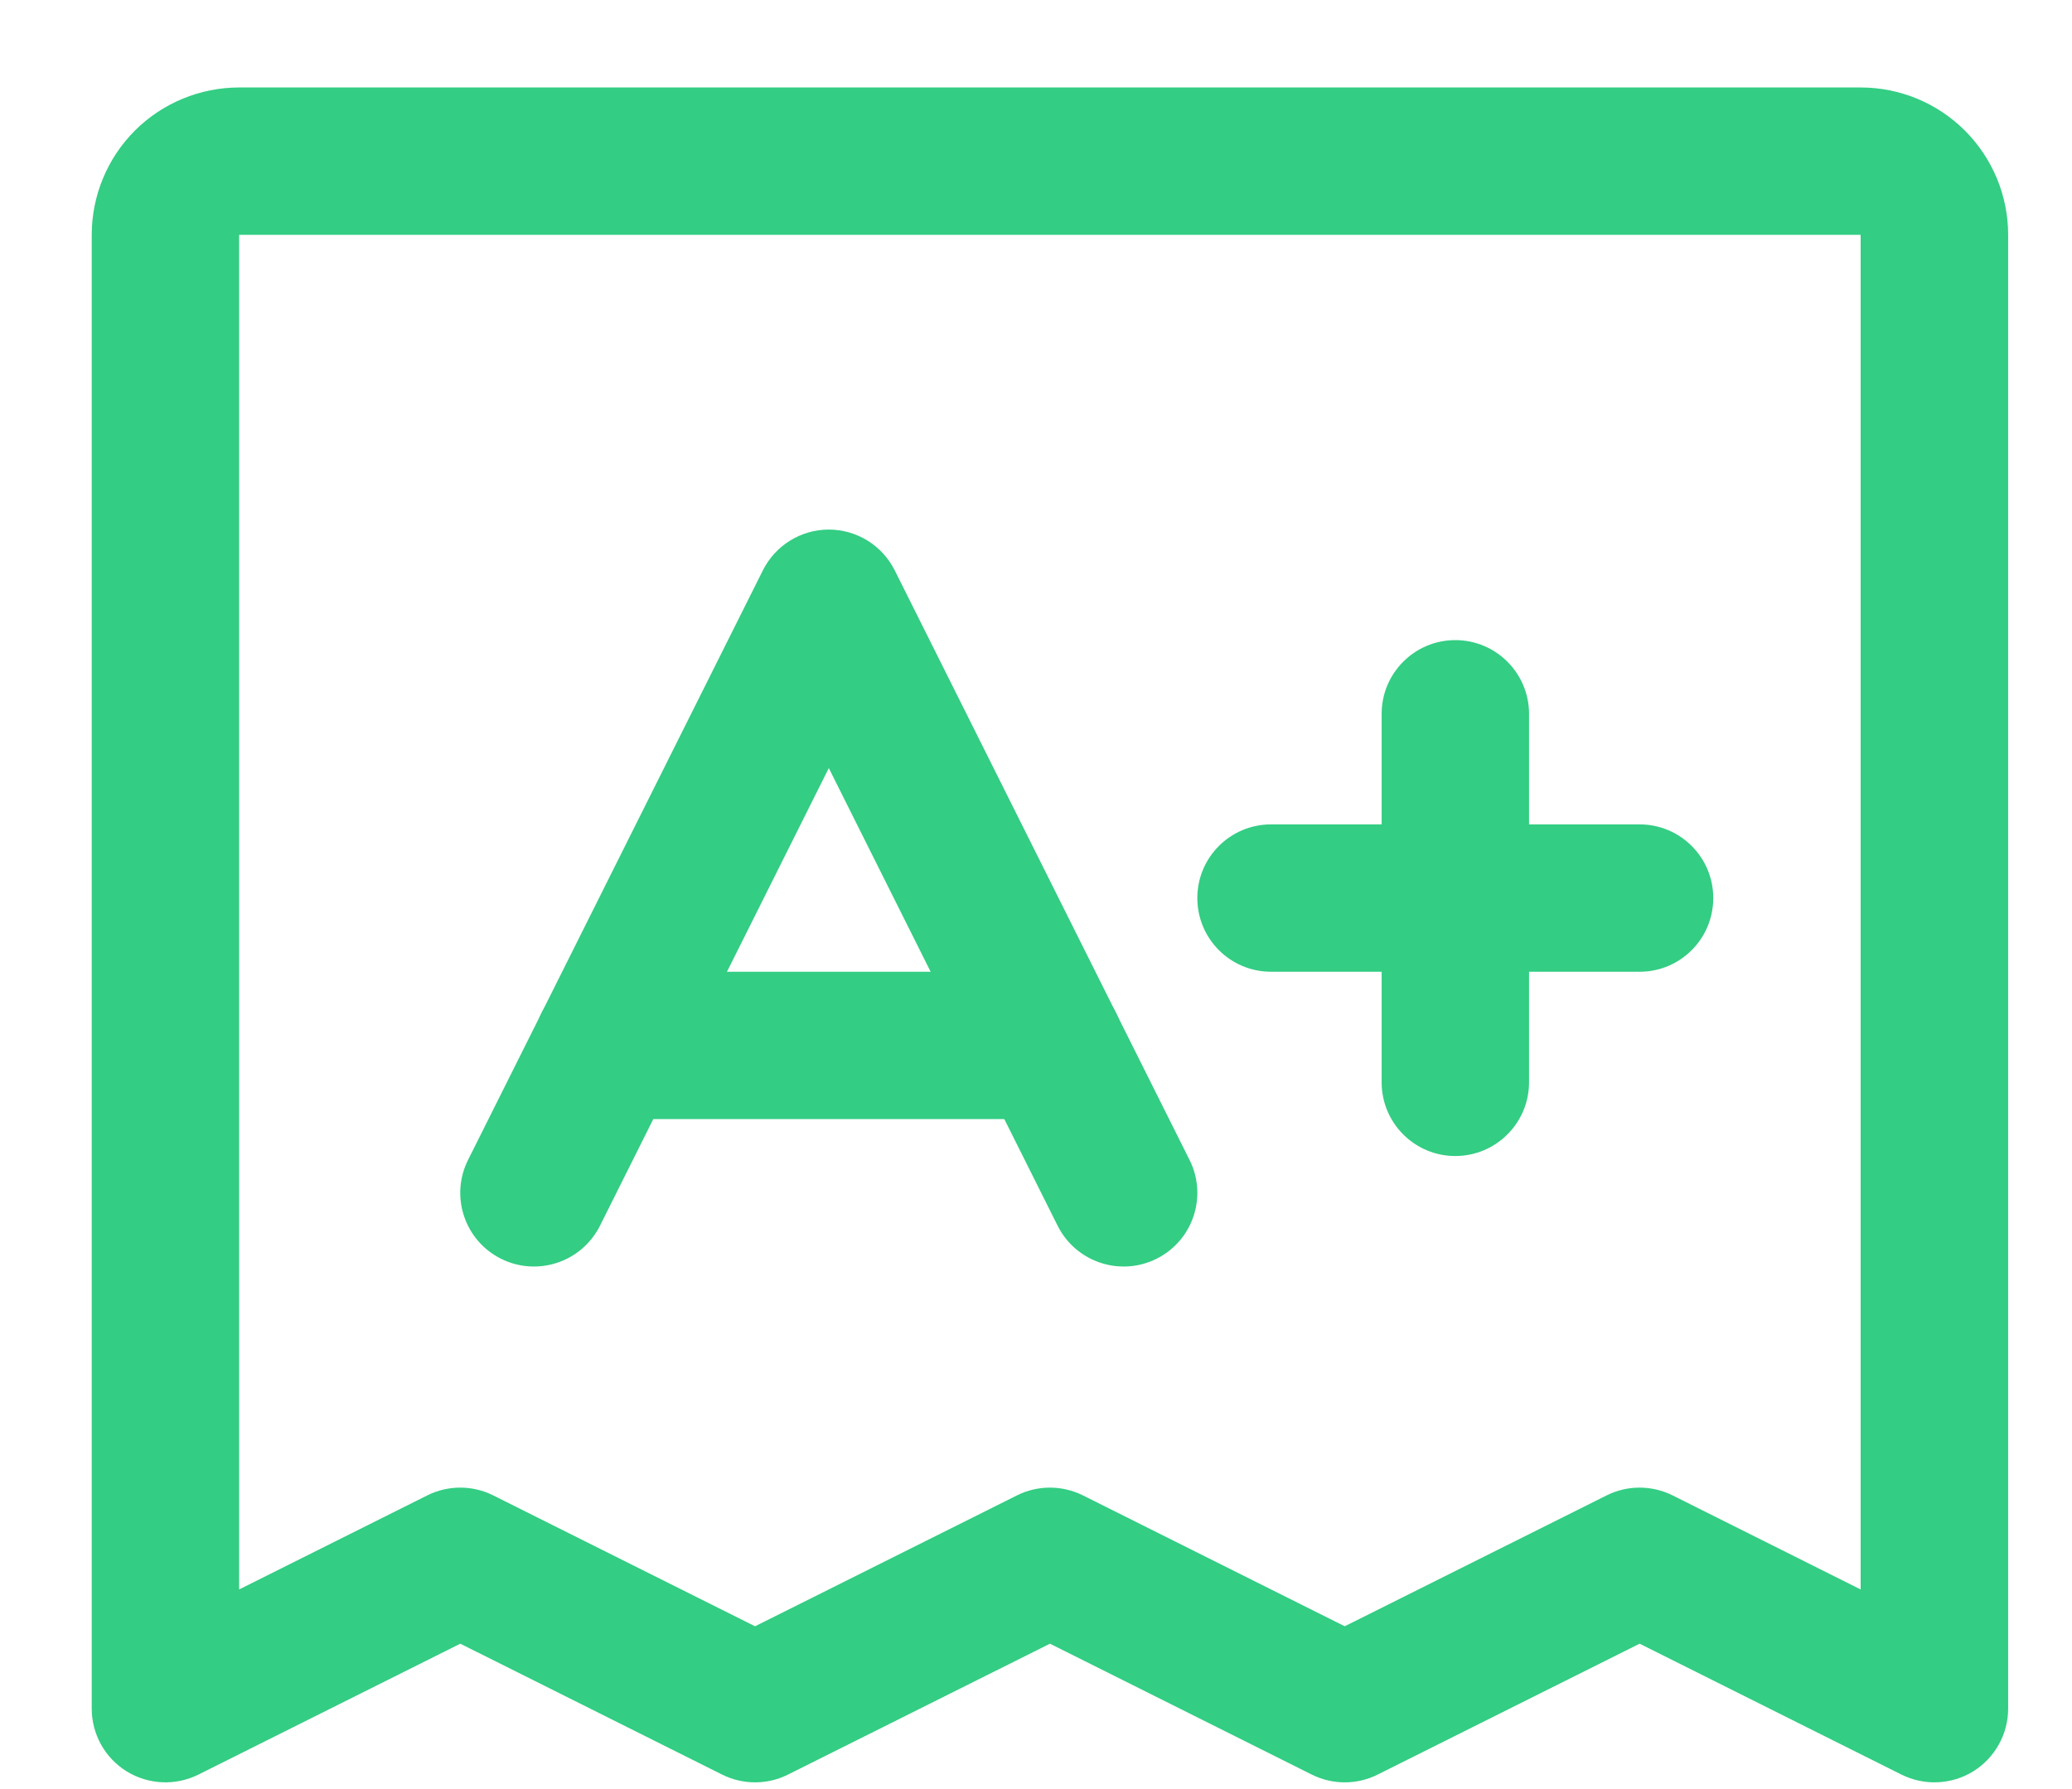 <svg width="22" height="19" viewBox="0 0 22 19" fill="none" xmlns="http://www.w3.org/2000/svg">
<path fill-rule="evenodd" clip-rule="evenodd" d="M1.432 1.387C1.726 1.094 2.124 0.929 2.539 0.929H19.756C20.172 0.929 20.57 1.094 20.863 1.387C21.157 1.681 21.322 2.079 21.322 2.494V18.146C21.322 18.417 21.181 18.669 20.951 18.812C20.72 18.954 20.432 18.967 20.189 18.846L17.409 17.456L14.628 18.846C14.408 18.956 14.149 18.956 13.928 18.846L11.148 17.456L8.367 18.846C8.147 18.956 7.888 18.956 7.667 18.846L4.887 17.456L2.107 18.846C1.864 18.967 1.576 18.954 1.345 18.812C1.114 18.669 0.974 18.417 0.974 18.146V2.494C0.974 2.079 1.139 1.681 1.432 1.387ZM19.756 2.494L2.539 2.494L2.539 16.88L4.537 15.881C4.757 15.771 5.017 15.771 5.237 15.881L8.017 17.271L10.798 15.881C11.018 15.771 11.277 15.771 11.498 15.881L14.278 17.271L17.059 15.881C17.279 15.771 17.538 15.771 17.759 15.881L19.756 16.88V2.494Z" fill="#33CD83"/>
<path fill-rule="evenodd" clip-rule="evenodd" d="M8.8 5.624C9.096 5.624 9.367 5.792 9.5 6.057L12.63 12.318C12.824 12.704 12.667 13.175 12.28 13.368C11.894 13.561 11.424 13.404 11.23 13.018L8.8 8.157L6.37 13.018C6.176 13.404 5.706 13.561 5.32 13.368C4.933 13.175 4.776 12.704 4.97 12.318L8.1 6.057C8.233 5.792 8.504 5.624 8.8 5.624Z" fill="#33CD83"/>
<path fill-rule="evenodd" clip-rule="evenodd" d="M5.67 11.103C5.67 10.67 6.02 10.32 6.452 10.32H11.148C11.58 10.32 11.93 10.67 11.93 11.103C11.93 11.535 11.58 11.885 11.148 11.885H6.452C6.02 11.885 5.67 11.535 5.67 11.103Z" fill="#33CD83"/>
<path fill-rule="evenodd" clip-rule="evenodd" d="M12.713 9.537C12.713 9.105 13.063 8.755 13.496 8.755H17.409C17.841 8.755 18.191 9.105 18.191 9.537C18.191 9.97 17.841 10.32 17.409 10.32H13.496C13.063 10.32 12.713 9.97 12.713 9.537Z" fill="#33CD83"/>
<path fill-rule="evenodd" clip-rule="evenodd" d="M15.452 6.798C15.884 6.798 16.235 7.149 16.235 7.581V11.494C16.235 11.926 15.884 12.277 15.452 12.277C15.02 12.277 14.67 11.926 14.67 11.494V7.581C14.67 7.149 15.02 6.798 15.452 6.798Z" fill="#33CD83"/>
</svg>
